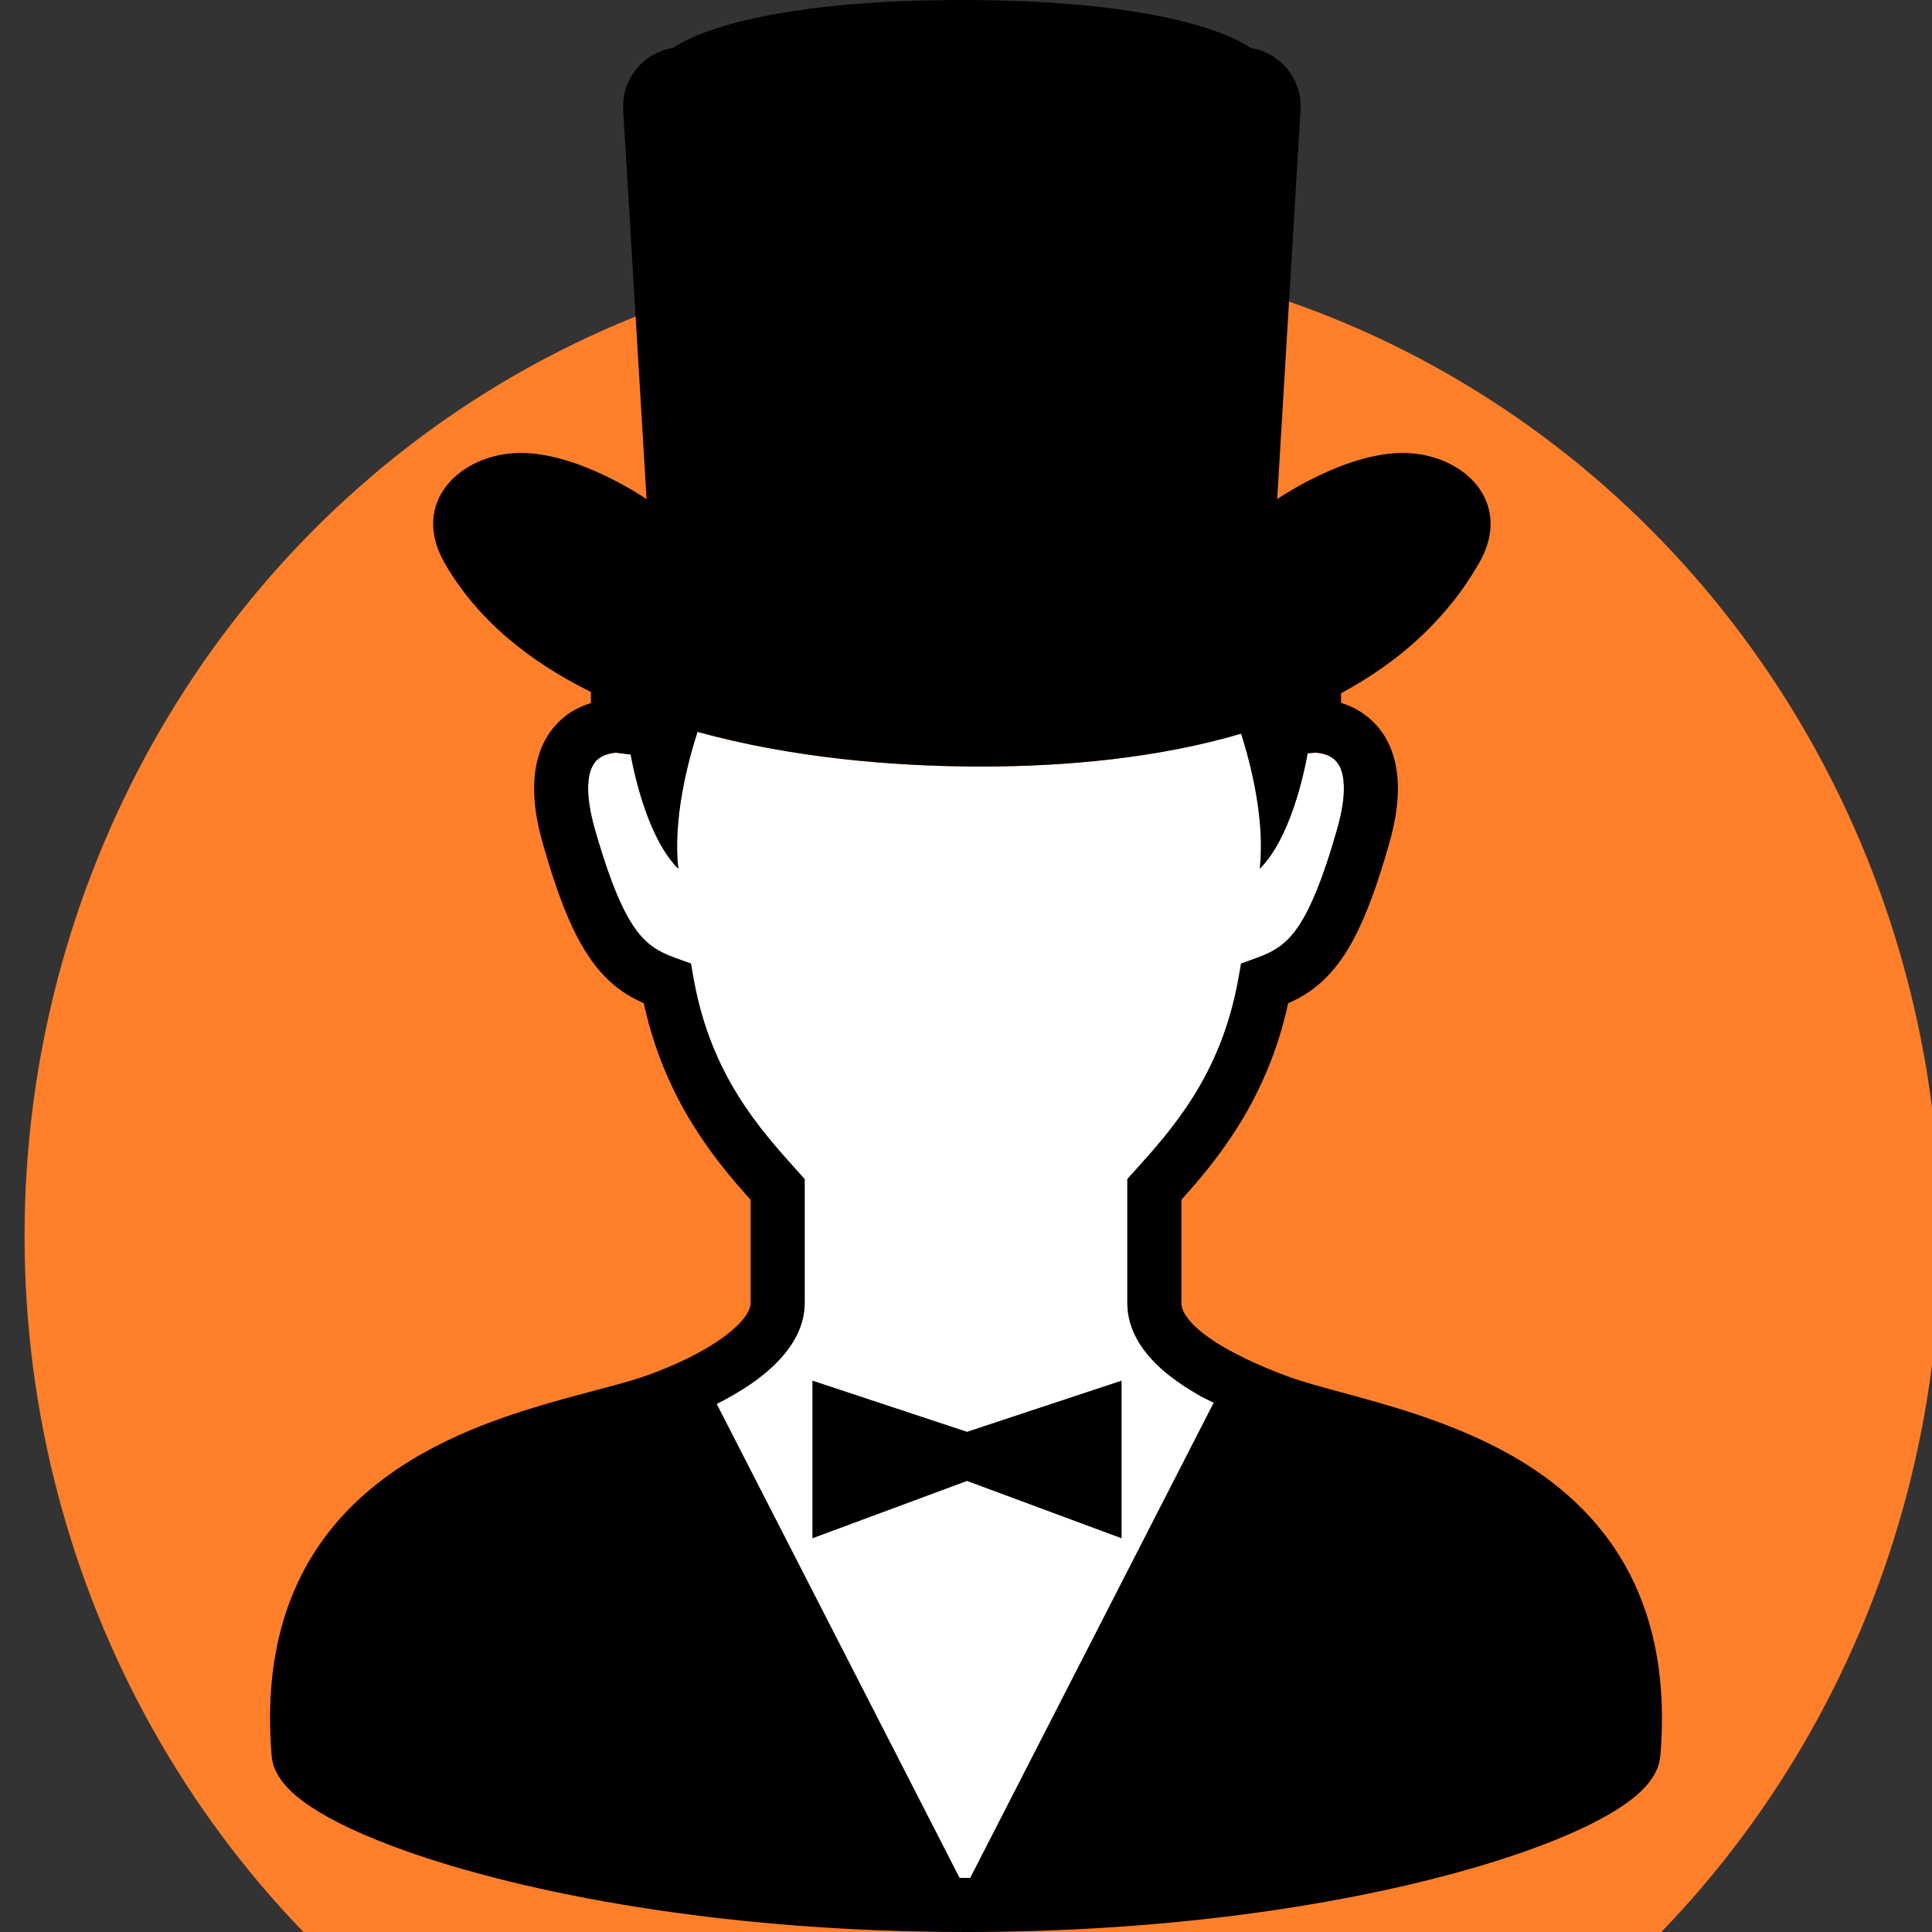 <?xml version="1.0" encoding="UTF-8" standalone="no"?>
<!-- Uploaded to: SVG Repo, www.svgrepo.com, Generator: SVG Repo Mixer Tools -->

<svg
   height="800px"
   width="800px"
   version="1.1"
   id="_x32_"
   viewBox="0 0 512 512"
   xml:space="preserve"
   sodipodi:docname="logo.svg"
   inkscape:export-filename="logo.png"
   inkscape:export-xdpi="96"
   inkscape:export-ydpi="96"
   inkscape:version="1.2.2 (b0a8486541, 2022-12-01)"
   xmlns:inkscape="http://www.inkscape.org/namespaces/inkscape"
   xmlns:sodipodi="http://sodipodi.sourceforge.net/DTD/sodipodi-0.dtd"
   xmlns="http://www.w3.org/2000/svg"
   xmlns:svg="http://www.w3.org/2000/svg"><rect x="0" y="0" width="512" height="512" fill="#333333" stroke="none"/><defs
   id="defs164190" /><sodipodi:namedview
   id="namedview164188"
   pagecolor="#ffffff"
   bordercolor="#000000"
   borderopacity="0.25"
   inkscape:showpageshadow="2"
   inkscape:pageopacity="0.0"
   inkscape:pagecheckerboard="0"
   inkscape:deskcolor="#d1d1d1"
   showgrid="false"
   inkscape:zoom="0.417193"
   inkscape:cx="-213.33052"
   inkscape:cy="373.92765"
   inkscape:window-width="1920"
   inkscape:window-height="1118"
   inkscape:window-x="0"
   inkscape:window-y="0"
   inkscape:window-maximized="1"
   inkscape:current-layer="_x32_" />
<style
   type="text/css"
   id="style164179">
	.st0{fill:#000000;}
</style>
<ellipse
   style="display:none;fill:#000000;stroke-width:5.405;stroke-linejoin:bevel;stroke-opacity:0.466"
   id="path167066"
   cx="252.746"
   cy="274.441"
   rx="272.271"
   ry="283.119" /><ellipse
   style="display:inline;fill:#ff7f2a;stroke-width:4.787;stroke-linejoin:bevel;stroke-opacity:0.466"
   id="path166951"
   cx="260.339"
   cy="327.593"
   rx="253.831"
   ry="261.424" /><g
   id="g164185"
   style="fill:#000000">
	<path
   style="fill:#ffffff;display:inline"
   d="m 257.132,497.662 c -0.381,0 -0.75,0.013 -1.132,0.013 -0.585,0 -1.138,-0.026 -1.717,-0.026 L 189.927,372.063 c 3.154,-1.614 6.269,-3.363 9.155,-5.366 3.618,-2.531 6.931,-5.366 9.563,-8.819 2.6,-3.414 4.596,-7.674 4.603,-12.551 0,-7.598 0,-17.097 0,-30.112 v -2.753 l -1.844,-2.041 c -9.766,-10.879 -22.991,-25.312 -27.575,-50.979 l -0.719,-4.101 -3.923,-1.399 c -2.492,-0.89 -4.393,-1.799 -6.046,-2.95 -2.455,-1.729 -4.68,-4.088 -7.268,-8.92 -2.562,-4.814 -5.277,-11.992 -8.246,-22.413 -1.297,-4.552 -1.767,-8.1 -1.767,-10.732 0.012,-3.052 0.591,-4.832 1.196,-5.964 0.902,-1.64 2.003,-2.34 3.408,-2.9 1.195,-0.458 2.435,-0.566 2.861,-0.578 l 3.802,0.477 c 1.106,6.002 4.743,22.387 12.634,30.277 -1.444,-12.932 2.352,-27.734 5.08,-36.286 24.739,6.835 51.736,9.188 75.045,9.188 22.775,0 47.012,-2.238 69.03,-8.711 2.721,8.616 6.345,23.112 4.934,35.809 8.056,-8.056 11.674,-24.936 12.697,-30.614 l 1.997,-0.146 c 0.356,-0.026 2.753,0.191 4.304,1.227 0.82,0.522 1.488,1.132 2.105,2.257 0.598,1.132 1.182,2.912 1.189,5.964 0,2.632 -0.464,6.173 -1.768,10.732 -3.949,13.912 -7.49,21.999 -10.739,26.488 -1.628,2.263 -3.115,3.688 -4.768,4.844 -1.66,1.151 -3.561,2.06 -6.053,2.95 l -3.917,1.399 -0.731,4.101 c -4.578,25.667 -17.803,40.1 -27.569,50.979 l -1.844,2.041 v 2.753 c 0,13.022 0,22.514 0,30.112 0,4.724 1.831,8.965 4.349,12.354 3.802,5.112 9.098,8.895 14.859,12.195 1.189,0.674 2.46,1.227 3.694,1.856 z"
   id="path188509" /><path
   fill="#000000"
   d="m 255.888,125.013 c -57.077,0 -81.318,44.513 -81.318,89.421 0,22.454 14.002,38.616 6.588,75.773 -83.678,58.645 252.828,48.091 150.012,3.802 18.125,-42.615 6.036,-34.667 6.036,-79.575 0,-44.908 -24.242,-89.421 -81.318,-89.421 z m -0.027,31.464 c 0.326,0.254 0.592,0.474 0.912,0.728 19.648,15.375 19.648,40.255 0,55.631 -0.319,0.261 -0.586,0.482 -0.912,0.727 -0.326,-0.253 -0.605,-0.482 -0.926,-0.728 -19.648,-15.375 -19.648,-40.255 0,-55.631 0.32,-0.26 0.599,-0.474 0.926,-0.727 z m 0,17.226 c -6.297,0 -11.396,5.099 -11.396,11.396 0,6.297 5.099,11.396 11.396,11.396 6.297,0 11.396,-5.099 11.396,-11.395 0,-6.297 -5.099,-11.396 -11.396,-11.396 z m -51.149,28.211 c 16.917,-0.204 30.667,11.608 33.395,30.909 0.046,0.396 0.099,0.751 0.158,1.163 -0.399,0.111 -0.695,0.294 -1.084,0.436 -23.14,9.329 -44.682,-3.098 -48.174,-27.801 -0.071,-0.412 -0.113,-0.751 -0.172,-1.163 0.403,-0.111 0.711,-0.286 1.097,-0.437 5.062,-2.041 10.043,-3.05 14.78,-3.107 z m 103.277,0 c 4.736,0.057 9.719,1.066 14.78,3.107 0.387,0.15 0.694,0.326 1.097,0.436 -0.059,0.413 -0.101,0.753 -0.172,1.163 -3.491,24.704 -25.033,37.131 -48.174,27.803 -0.389,-0.143 -0.684,-0.326 -1.084,-0.437 0.059,-0.412 0.111,-0.768 0.159,-1.163 2.728,-19.3 16.478,-31.113 33.394,-30.909 z m -94.736,6.333 c -3.851,0.085 -7.559,2.132 -9.624,5.711 -3.149,5.453 -1.276,12.425 4.177,15.572 5.453,3.149 12.425,1.276 15.573,-4.177 3.148,-5.453 1.276,-12.425 -4.178,-15.574 -1.874,-1.082 -3.932,-1.578 -5.948,-1.534 z m 86.196,0 c -2.017,-0.046 -4.075,0.451 -5.95,1.533 -5.453,3.148 -7.326,10.12 -4.178,15.573 3.149,5.453 10.121,7.326 15.574,4.178 5.453,-3.148 7.326,-10.12 4.178,-15.574 -2.067,-3.579 -5.775,-5.625 -9.624,-5.711 z"
   id="path160943"
   style="display:none;fill:#550000;stroke-width:0.423"
   sodipodi:nodetypes="csccsccccccccccsssssccccccccccccccccccccscccccccccc" /><path
   id="path164181"
   style="display:inline;fill:#000000"
   d="M 254.905 0.003 C 193.797 0.003 178.411 12.713 178.411 12.713 C 170.413 13.932 164.678 21.041 165.155 29.109 L 171.347 132.282 C 171.347 132.282 153.393 119.852 137.726 120.036 C 122.015 120.22 108.594 133.039 117.794 149.137 C 126.422 164.231 140.233 175.288 156.597 183.381 L 156.597 186.319 C 155.022 186.815 153.355 187.464 151.575 188.545 C 148.943 190.173 146.273 192.716 144.423 196.208 C 142.554 199.691 141.53 203.983 141.542 208.93 C 141.542 213.228 142.273 218.048 143.856 223.591 C 148.04 238.164 151.817 247.574 156.713 254.479 C 159.155 257.905 161.932 260.659 164.959 262.757 C 166.796 264.036 168.704 265.014 170.624 265.885 C 176.143 291.432 189.572 307.557 198.917 317.952 L 198.917 345.33 C 198.923 346.188 198.575 347.441 197.24 349.221 C 195.276 351.867 191.2 355.065 186.368 357.786 C 181.536 360.532 175.986 362.911 171.121 364.614 C 165.424 366.636 156.236 368.747 145.942 371.697 C 130.473 376.168 112.194 382.608 97.31 395.368 C 89.89 401.744 83.367 409.757 78.776 419.714 C 74.185 429.671 71.553 441.491 71.566 455.332 C 71.566 458.538 71.706 461.855 71.985 465.289 C 72.201 467.705 73.117 469.657 74.185 471.265 C 76.245 474.279 78.955 476.511 82.362 478.806 C 88.314 482.748 96.566 486.601 107.134 490.384 C 138.756 501.662 191.122 511.98 256 512 C 308.715 511.994 353.21 505.152 384.967 496.562 C 400.856 492.257 413.542 487.539 422.71 482.827 C 427.301 480.455 431.014 478.111 433.957 475.543 C 435.433 474.245 436.723 472.885 437.81 471.262 C 438.885 469.654 439.8 467.702 440.01 465.286 C 440.297 461.852 440.436 458.546 440.436 455.348 C 440.461 436.904 435.724 422.039 427.993 410.48 C 416.377 393.078 398.732 383.458 382.158 377.214 C 373.841 374.08 365.709 371.778 358.55 369.82 C 351.403 367.874 345.185 366.233 341.007 364.663 C 333.709 361.942 325.982 358.433 320.598 354.642 C 317.901 352.774 315.83 350.841 314.634 349.188 C 313.413 347.509 313.082 346.339 313.082 345.329 L 313.082 317.951 C 322.428 307.555 335.856 291.431 341.369 265.884 C 343.295 265.013 345.203 264.034 347.041 262.756 C 351.613 259.603 355.49 255.019 358.777 248.787 C 362.089 242.532 365.014 234.533 368.142 223.59 C 369.726 218.046 370.457 213.226 370.464 208.929 C 370.47 203.982 369.447 199.69 367.577 196.206 C 364.774 190.922 360.227 187.985 356.546 186.65 C 356.139 186.498 355.783 186.421 355.395 186.294 L 355.395 183.713 C 370.457 175.594 383.275 164.434 392.017 149.137 C 401.217 133.039 387.796 120.221 372.085 120.036 C 356.419 119.851 338.462 132.282 338.462 132.282 L 344.656 29.109 C 345.133 21.041 339.398 13.932 331.4 12.713 C 331.4 12.713 316.013 0.003 254.905 0.003 z M 184.841 193.952 C 209.58 200.787 236.577 203.141 259.886 203.141 C 282.661 203.141 306.898 200.903 328.916 194.43 C 331.637 203.046 335.261 217.542 333.85 230.239 C 341.906 222.183 345.524 205.303 346.548 199.625 L 348.544 199.479 C 348.9 199.453 351.296 199.67 352.848 200.706 C 353.668 201.228 354.336 201.838 354.952 202.963 C 355.55 204.095 356.135 205.875 356.142 208.928 C 356.142 211.56 355.678 215.1 354.374 219.659 C 350.425 233.571 346.884 241.659 343.635 246.148 C 342.007 248.411 340.521 249.835 338.868 250.991 C 337.207 252.142 335.306 253.051 332.814 253.941 L 328.897 255.34 L 328.166 259.441 C 323.588 285.108 310.363 299.541 300.598 310.42 L 298.752 312.461 L 298.752 315.214 L 298.752 345.326 C 298.752 350.05 300.584 354.291 303.103 357.68 C 306.904 362.792 312.2 366.575 317.961 369.875 C 319.15 370.549 320.421 371.102 321.655 371.731 L 257.132 497.663 C 256.752 497.663 256.382 497.675 256 497.675 C 255.415 497.675 254.862 497.649 254.282 497.649 L 189.928 372.062 C 193.082 370.449 196.196 368.7 199.083 366.697 C 202.701 364.166 206.013 361.33 208.645 357.877 C 211.245 354.464 213.24 350.204 213.248 345.327 L 213.248 315.215 L 213.248 312.462 L 211.404 310.421 C 201.638 299.542 188.413 285.109 183.829 259.442 L 183.11 255.341 L 179.188 253.942 C 176.696 253.053 174.794 252.143 173.141 250.993 C 170.686 249.263 168.46 246.905 165.873 242.072 C 163.31 237.258 160.596 230.08 157.627 219.659 C 156.331 215.107 155.86 211.56 155.86 208.928 C 155.872 205.875 156.451 204.095 157.056 202.963 C 157.958 201.322 159.059 200.623 160.464 200.062 C 161.659 199.605 162.899 199.497 163.325 199.485 L 167.127 199.963 C 168.233 205.964 171.87 222.349 179.761 230.239 C 178.317 217.307 182.113 202.504 184.841 193.952 z " />
	<polygon
   class="st0"
   points="215.302,365.884 215.302,407.663 256.267,392.467 297.232,407.663 297.232,365.884 256.267,379.446     "
   id="polygon164183"
   style="fill:#000000" />
</g>
</svg>
